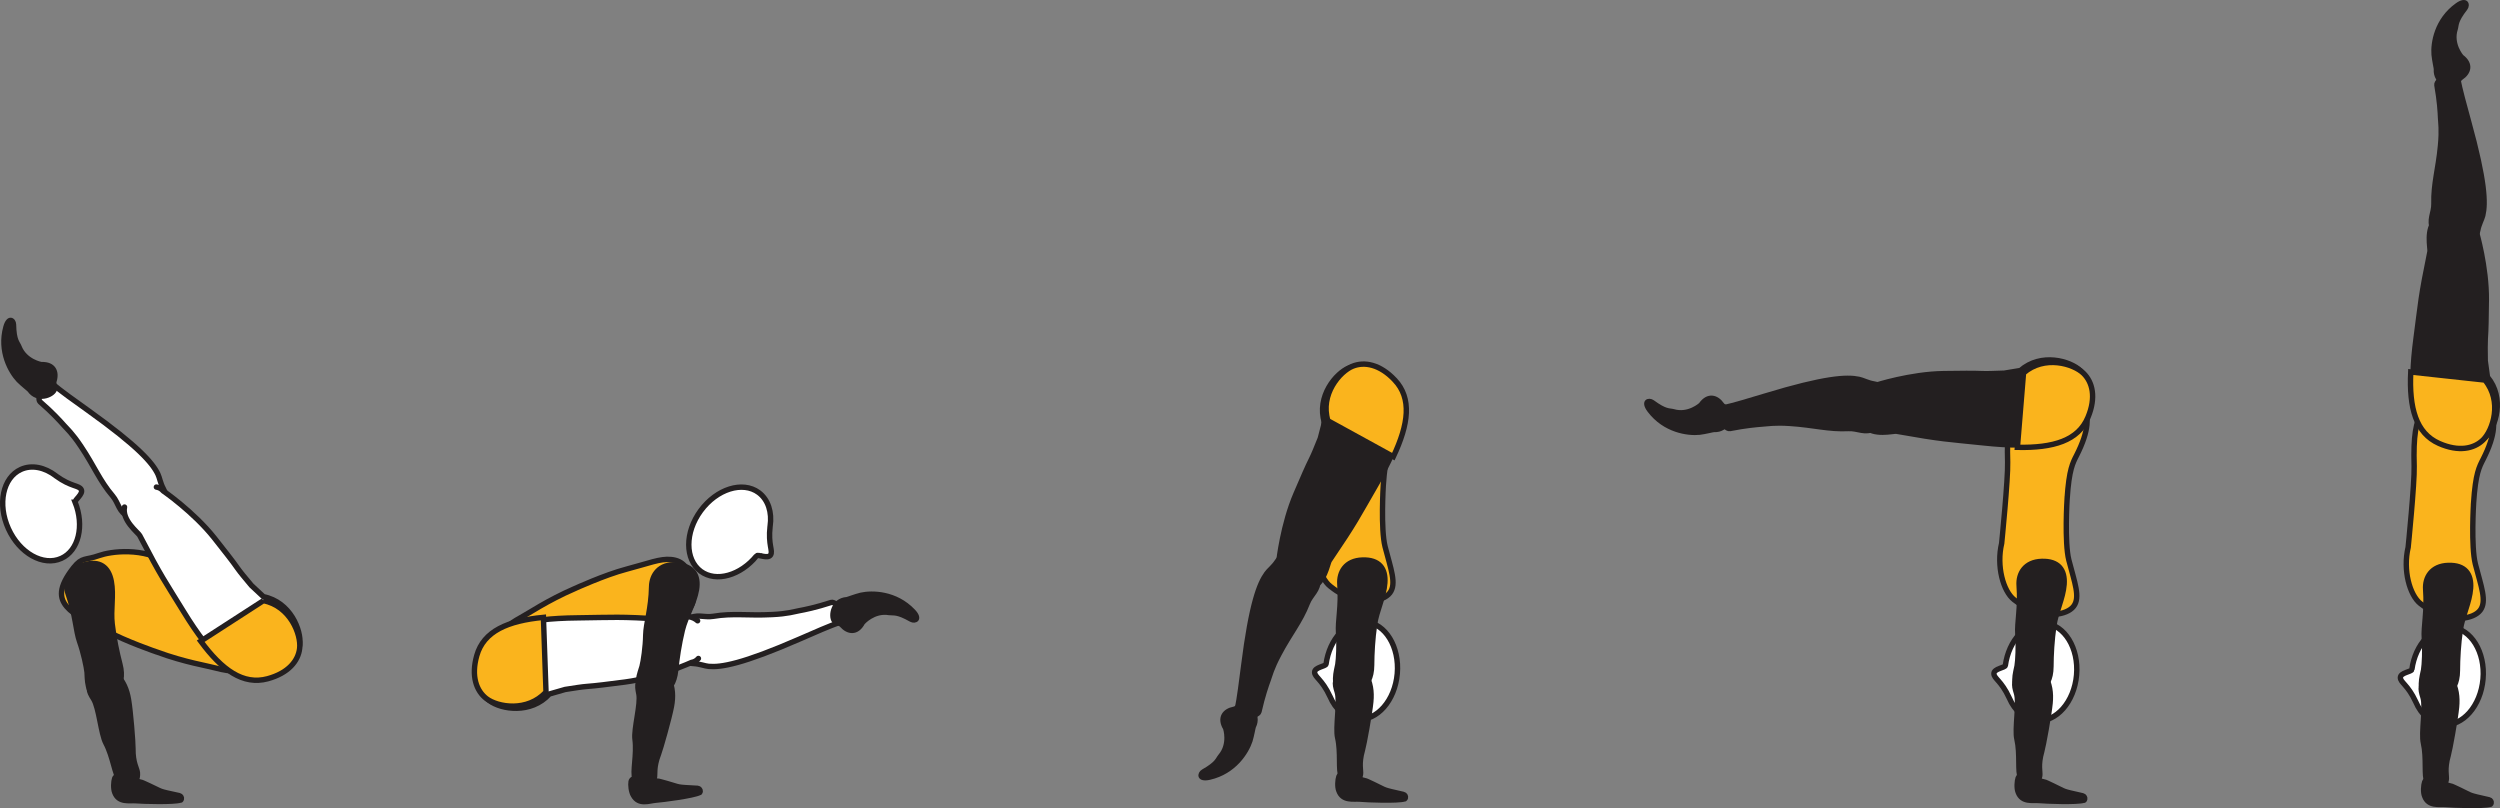 <?xml version="1.0" encoding="UTF-8" standalone="no"?>
<!-- Created with Inkscape (http://www.inkscape.org/) -->

<svg
   version="1.1"
   id="svg1"
   width="261.684"
   height="84.593"
   viewBox="0 0 261.684 84.593"
   sodipodi:docname="cell.svg"
   xmlns:inkscape="http://www.inkscape.org/namespaces/inkscape"
   xmlns:sodipodi="http://sodipodi.sourceforge.net/DTD/sodipodi-0.dtd"
   xmlns="http://www.w3.org/2000/svg"
   xmlns:svg="http://www.w3.org/2000/svg">
  <rect x="0" y="0" width="261.684" height="84.593" fill="#808080" stroke="none"/>
  <sodipodi:namedview
     id="namedview1"
     pagecolor="#ffffff"
     bordercolor="#000000"
     borderopacity="0.25"
     inkscape:showpageshadow="2"
     inkscape:pageopacity="0.0"
     inkscape:pagecheckerboard="0"
     inkscape:deskcolor="#d1d1d1">
    <inkscape:page
       x="0"
       y="0"
       inkscape:label="1"
       id="page1"
       width="261.684"
       height="84.593"
       margin="0"
       bleed="0" />
  </sodipodi:namedview>
  <defs
     id="defs1" />
  <path
     style="fill:#fab41d;fill-opacity:1;fill-rule:nonzero;stroke:none"
     d="m 258.918,52.653 c 0.208,-3.13 0.595,-3.781 1.011,-4.6 2.614,-5.161 0.03,-6.342 -2.828,-6.005 -3.37,0.387 -4.588,0.464 -4.402,6.751 0.052,1.749 -0.629,8.489 -0.629,8.489 -0.563,2.38 0.151,5.011 1.296,5.901 1.213,0.943 0.808,0.484 2.079,1.146 1.229,0.641 3.405,0.526 4.161,-0.448 0.724,-0.943 0.104,-2.495 -0.5,-4.839 -0.469,-1.859 -0.188,-6.395 -0.188,-6.395"
     id="path62" />
  <path
     style="fill:none;stroke:#231f20;stroke-width:0.566;stroke-linecap:butt;stroke-linejoin:miter;stroke-miterlimit:4;stroke-dasharray:none;stroke-opacity:1"
     d="m 258.918,52.653 c 0.208,-3.13 0.595,-3.781 1.011,-4.6 2.614,-5.161 0.03,-6.342 -2.828,-6.005 -3.37,0.387 -4.588,0.464 -4.402,6.751 0.052,1.749 -0.629,8.489 -0.629,8.489 -0.563,2.38 0.151,5.011 1.296,5.901 1.213,0.943 0.808,0.484 2.079,1.146 1.229,0.641 3.405,0.526 4.161,-0.448 0.724,-0.943 0.104,-2.495 -0.5,-4.839 -0.469,-1.859 -0.188,-6.395 -0.188,-6.395 z"
     id="path63" />
  <path
     style="fill:#ffffff;fill-opacity:1;fill-rule:nonzero;stroke:none"
     d="m 252.459,70.08 c -0.041,0.244 -1.197,0.317 -1.202,0.844 0,0.531 0.77,0.729 1.604,2.531 l 0.01,0.021 c 0.568,1.333 1.604,2.271 2.855,2.375 2.072,0.177 3.937,-1.964 4.181,-4.771 0.246,-2.817 -1.238,-5.24 -3.312,-5.423 -1.973,-0.17 -3.776,1.787 -4.136,4.423"
     id="path64" />
  <path
     style="fill:none;stroke:#231f20;stroke-width:0.566;stroke-linecap:butt;stroke-linejoin:miter;stroke-miterlimit:4;stroke-dasharray:none;stroke-opacity:1"
     d="m 252.459,70.08 c -0.041,0.244 -1.197,0.317 -1.202,0.844 0,0.531 0.77,0.729 1.604,2.531 l 0.01,0.021 c 0.568,1.333 1.604,2.271 2.855,2.375 2.072,0.177 3.937,-1.964 4.181,-4.771 0.246,-2.817 -1.238,-5.24 -3.312,-5.423 -1.973,-0.17 -3.776,1.787 -4.136,4.423 z"
     id="path65" />
  <path
     style="fill:#231f20;fill-opacity:1;fill-rule:nonzero;stroke:none"
     d="m 256.475,25.044 c 2.251,0.249 2.719,-0.005 2.886,-0.953 0.114,-0.626 0.432,-1.167 0.521,-1.547 0.297,-1.256 0.26,-3.516 -1.495,-9.86 -0.401,-1.432 -0.942,-3.459 -1.098,-4.303 -0.256,-1.333 -2.303,-0.014 -2.21,0.516 0.298,1.688 0.36,2.866 0.386,3.49 0.016,0.428 0.152,1.172 -0.006,2.838 -0.233,2.516 -0.744,3.99 -0.692,6.104 0.022,0.98 -0.584,1.735 -0.068,2.683 0.506,0.959 1.776,1.032 1.776,1.032"
     id="path66" />
  <path
     style="fill:none;stroke:#231f20;stroke-width:0.566;stroke-linecap:butt;stroke-linejoin:miter;stroke-miterlimit:4;stroke-dasharray:none;stroke-opacity:1"
     d="m 256.475,25.044 c 2.251,0.249 2.719,-0.005 2.886,-0.953 0.114,-0.626 0.432,-1.167 0.521,-1.547 0.297,-1.256 0.26,-3.516 -1.495,-9.86 -0.401,-1.432 -0.942,-3.459 -1.098,-4.303 -0.256,-1.333 -2.303,-0.014 -2.21,0.516 0.298,1.688 0.36,2.866 0.386,3.49 0.016,0.428 0.152,1.172 -0.006,2.838 -0.233,2.516 -0.744,3.99 -0.692,6.104 0.022,0.98 -0.584,1.735 -0.068,2.683 0.506,0.959 1.776,1.032 1.776,1.032 z"
     id="path67" />
  <path
     style="fill:#231f20;fill-opacity:1;fill-rule:nonzero;stroke:#231f20;stroke-width:0.566;stroke-linecap:round;stroke-linejoin:round;stroke-miterlimit:4;stroke-dasharray:none;stroke-opacity:1"
     d="m 254.991,23.017 c -1.098,0.891 -0.573,2.979 -0.636,3.312 -1.009,4.912 -0.952,5.292 -1.457,9.079 -0.729,5.484 -0.381,9.349 2.681,10.703 2.079,0.912 3.672,0.542 4.615,-0.375 1.037,-1.031 2.016,-4.052 0.177,-6.271 l -0.234,-1.702 c -0.015,-1.163 -0.026,-1.735 0.005,-2.308 0.073,-1 0.084,-2.078 0.109,-4.036 0.042,-3.475 -1.041,-7.156 -1.041,-7.156 -0.005,-0.314 -0.125,-0.563 -0.303,-0.772"
     id="path68" />
  <path
     style="fill:#fab41d;fill-opacity:1;fill-rule:nonzero;stroke:none"
     d="m 260.111,39.783 -7.77,-0.844 c -0.178,3.761 0.536,6.396 2.957,7.474 2.068,0.916 3.672,0.558 4.609,-0.36 1.048,-1.025 2.037,-4.041 0.204,-6.27"
     id="path69" />
  <path
     style="fill:none;stroke:#231f20;stroke-width:0.566;stroke-linecap:butt;stroke-linejoin:miter;stroke-miterlimit:4;stroke-dasharray:none;stroke-opacity:1"
     d="m 260.111,39.783 -7.77,-0.844 c -0.178,3.761 0.536,6.396 2.957,7.474 2.068,0.916 3.672,0.558 4.609,-0.36 1.048,-1.025 2.037,-4.041 0.204,-6.27 z"
     id="path70" />
  <path
     style="fill:#231f20;fill-opacity:1;fill-rule:nonzero;stroke:none"
     d="m 254.043,81.815 c -0.333,-0.548 -0.016,-2.475 -0.374,-4.038 -0.251,-1.062 0.276,-3.749 -0.047,-4.786 -0.297,-0.952 -0.344,-1.411 0.676,-1.932 0.609,-0.318 1.985,-0.52 2.24,-0.078 0.588,1.036 0.697,1.974 0.599,3.036 -0.115,1.214 -0.708,4.474 -0.875,5.058 -0.416,1.469 -0.136,2.15 -0.203,2.546 -0.141,0.751 -0.464,0.88 -0.964,0.902 -0.969,0.03 -1.052,-0.708 -1.052,-0.708"
     id="path71" />
  <path
     style="fill:none;stroke:#231f20;stroke-width:0.566;stroke-linecap:butt;stroke-linejoin:miter;stroke-miterlimit:4;stroke-dasharray:none;stroke-opacity:1"
     d="m 254.043,81.815 c -0.333,-0.548 -0.016,-2.475 -0.374,-4.038 -0.251,-1.062 0.276,-3.749 -0.047,-4.786 -0.297,-0.952 -0.344,-1.411 0.676,-1.932 0.609,-0.318 1.985,-0.52 2.24,-0.078 0.588,1.036 0.697,1.974 0.599,3.036 -0.115,1.214 -0.708,4.474 -0.875,5.058 -0.416,1.469 -0.136,2.15 -0.203,2.546 -0.141,0.751 -0.464,0.88 -0.964,0.902 -0.969,0.03 -1.052,-0.708 -1.052,-0.708 z"
     id="path72" />
  <path
     style="fill:#231f20;fill-opacity:1;fill-rule:nonzero;stroke:none"
     d="m 254.251,72.757 c -1.286,-0.172 -0.65,-2.109 -0.562,-2.636 0.089,-0.541 0.172,-2.098 0.073,-3.312 -0.093,-1.224 0.312,-2.792 0.14,-5.109 -0.088,-1.219 0.595,-2.464 2.365,-2.516 1.755,-0.057 2.448,0.907 2.339,2.401 -0.115,1.49 -0.849,2.844 -1.073,4.339 -0.219,1.5 -0.302,3.041 -0.307,4.255 -0.005,1.385 -0.516,2.062 -0.964,2.245 -1.104,0.463 -2.011,0.333 -2.011,0.333"
     id="path74" />
  <path
     style="fill:none;stroke:#231f20;stroke-width:0.566;stroke-linecap:butt;stroke-linejoin:miter;stroke-miterlimit:4;stroke-dasharray:none;stroke-opacity:1"
     d="m 254.251,72.757 c -1.286,-0.172 -0.65,-2.109 -0.562,-2.636 0.089,-0.541 0.172,-2.098 0.073,-3.312 -0.093,-1.224 0.312,-2.792 0.14,-5.109 -0.088,-1.219 0.595,-2.464 2.365,-2.516 1.755,-0.057 2.448,0.907 2.339,2.401 -0.115,1.49 -0.849,2.844 -1.073,4.339 -0.219,1.5 -0.302,3.041 -0.307,4.255 -0.005,1.385 -0.516,2.062 -0.964,2.245 -1.104,0.463 -2.011,0.333 -2.011,0.333 z"
     id="path75" />
  <path
     style="fill:#231f20;fill-opacity:1;fill-rule:nonzero;stroke:none"
     d="m 260.679,84.179 c -0.704,0.229 -3.953,0.104 -4.693,0.032 -0.661,-0.054 -1.787,0.218 -2.188,-0.871 -0.176,-0.421 -0.109,-1.177 0,-1.479 0.089,-0.245 0.412,-0.317 0.797,-0.245 0.656,0.109 0.808,0.401 2.047,0.693 0,0 0.287,0.115 0.776,0.354 1.475,0.693 0.761,0.521 3.131,1.057 0.161,0.032 0.244,0.229 0.213,0.333 -0.057,0.178 -0.083,0.126 -0.083,0.126"
     id="path76" />
  <path
     style="fill:none;stroke:#231f20;stroke-width:0.566;stroke-linecap:round;stroke-linejoin:round;stroke-miterlimit:4;stroke-dasharray:none;stroke-opacity:1"
     d="m 260.679,84.179 c -0.704,0.229 -3.953,0.104 -4.693,0.032 -0.661,-0.054 -1.787,0.218 -2.188,-0.871 -0.176,-0.421 -0.109,-1.177 0,-1.479 0.089,-0.245 0.412,-0.317 0.797,-0.245 0.656,0.109 0.808,0.401 2.047,0.693 0,0 0.287,0.115 0.776,0.354 1.475,0.693 0.761,0.521 3.131,1.057 0.161,0.032 0.244,0.229 0.213,0.333 -0.057,0.178 -0.083,0.126 -0.083,0.126 z"
     id="path78" />
  <path
     style="fill:#231f20;fill-opacity:1;fill-rule:nonzero;stroke:none"
     d="m 257.71,5.877 c 1.083,0.812 0.803,1.766 -0.063,2.334 -0.26,0.17 -0.297,0.588 -0.568,0.738 -0.62,0.339 -2.27,-0.208 -2.166,-1.708 0.005,-0.104 -0.182,-0.901 -0.239,-1.516 -0.1,-1.208 0.285,-3.677 2.484,-5.244 1.036,-0.745 1.287,0.01 0.959,0.438 -1.047,1.348 -0.876,1.677 -1.016,2.14 -0.5,1.541 0.609,2.818 0.609,2.818"
     id="path80" />
  <path
     style="fill:none;stroke:#231f20;stroke-width:0.333;stroke-linecap:butt;stroke-linejoin:miter;stroke-miterlimit:4;stroke-dasharray:none;stroke-opacity:1"
     d="m 257.71,5.877 c 1.083,0.812 0.803,1.766 -0.063,2.334 -0.26,0.17 -0.297,0.588 -0.568,0.738 -0.62,0.339 -2.27,-0.208 -2.166,-1.708 0.005,-0.104 -0.182,-0.901 -0.239,-1.516 -0.1,-1.208 0.285,-3.677 2.484,-5.244 1.036,-0.745 1.287,0.01 0.959,0.438 -1.047,1.348 -0.876,1.677 -1.016,2.14 -0.5,1.541 0.609,2.818 0.609,2.818 z"
     id="path81" />
  <path
     style="fill:#fab41d;fill-opacity:1;fill-rule:nonzero;stroke:none"
     d="m 216.371,52.231 c 0.208,-3.126 0.594,-3.776 1.011,-4.599 2.609,-5.156 0.031,-6.344 -2.833,-6.005 -3.366,0.39 -4.59,0.464 -4.402,6.75 0.052,1.755 -0.625,8.495 -0.625,8.495 -0.563,2.38 0.152,5.005 1.297,5.9 1.214,0.943 0.807,0.48 2.079,1.147 1.224,0.64 3.405,0.525 4.156,-0.454 0.724,-0.942 0.104,-2.494 -0.5,-4.838 -0.469,-1.855 -0.183,-6.396 -0.183,-6.396"
     id="path82" />
  <path
     style="fill:none;stroke:#231f20;stroke-width:0.566;stroke-linecap:butt;stroke-linejoin:miter;stroke-miterlimit:4;stroke-dasharray:none;stroke-opacity:1"
     d="m 216.371,52.231 c 0.208,-3.126 0.594,-3.776 1.011,-4.599 2.609,-5.156 0.031,-6.344 -2.833,-6.005 -3.366,0.39 -4.59,0.464 -4.402,6.75 0.052,1.755 -0.625,8.495 -0.625,8.495 -0.563,2.38 0.152,5.005 1.297,5.9 1.214,0.943 0.807,0.48 2.079,1.147 1.224,0.64 3.405,0.525 4.156,-0.454 0.724,-0.942 0.104,-2.494 -0.5,-4.838 -0.469,-1.855 -0.183,-6.396 -0.183,-6.396 z"
     id="path83" />
  <path
     style="fill:#fab41d;fill-opacity:1;fill-rule:nonzero;stroke:none"
     d="m 144.793,50.824 c 0.209,-3.124 0.594,-3.776 1.01,-4.599 2.615,-5.156 0.032,-6.344 -2.828,-6.005 -3.369,0.391 -4.588,0.464 -4.401,6.756 0.052,1.749 -0.629,8.489 -0.629,8.489 -0.563,2.38 0.15,5.006 1.296,5.902 1.214,0.942 0.808,0.478 2.078,1.14 1.23,0.646 3.407,0.532 4.162,-0.448 0.724,-0.943 0.104,-2.495 -0.5,-4.839 -0.468,-1.853 -0.188,-6.396 -0.188,-6.396"
     id="path84" />
  <path
     style="fill:none;stroke:#231f20;stroke-width:0.566;stroke-linecap:butt;stroke-linejoin:miter;stroke-miterlimit:4;stroke-dasharray:none;stroke-opacity:1"
     d="m 144.793,50.824 c 0.209,-3.124 0.594,-3.776 1.01,-4.599 2.615,-5.156 0.032,-6.344 -2.828,-6.005 -3.369,0.391 -4.588,0.464 -4.401,6.756 0.052,1.749 -0.629,8.489 -0.629,8.489 -0.563,2.38 0.15,5.006 1.296,5.902 1.214,0.942 0.808,0.478 2.078,1.14 1.23,0.646 3.407,0.532 4.162,-0.448 0.724,-0.943 0.104,-2.495 -0.5,-4.839 -0.468,-1.853 -0.188,-6.396 -0.188,-6.396 z"
     id="path85" />
  <path
     style="fill:#ffffff;fill-opacity:1;fill-rule:nonzero;stroke:none"
     d="m 209.907,69.657 c -0.041,0.246 -1.197,0.324 -1.197,0.85 -0.005,0.526 0.765,0.724 1.599,2.532 l 0.01,0.02 c 0.574,1.333 1.61,2.265 2.86,2.376 2.067,0.17 3.938,-1.964 4.182,-4.778 0.245,-2.817 -1.244,-5.233 -3.312,-5.416 -1.979,-0.177 -3.782,1.782 -4.142,4.416"
     id="path86" />
  <path
     style="fill:none;stroke:#231f20;stroke-width:0.566;stroke-linecap:butt;stroke-linejoin:miter;stroke-miterlimit:4;stroke-dasharray:none;stroke-opacity:1"
     d="m 209.907,69.657 c -0.041,0.246 -1.197,0.324 -1.197,0.85 -0.005,0.526 0.765,0.724 1.599,2.532 l 0.01,0.02 c 0.574,1.333 1.61,2.265 2.86,2.376 2.067,0.17 3.938,-1.964 4.182,-4.778 0.245,-2.817 -1.244,-5.233 -3.312,-5.416 -1.979,-0.177 -3.782,1.782 -4.142,4.416 z"
     id="path87" />
  <path
     style="fill:#231f20;fill-opacity:1;fill-rule:nonzero;stroke:none"
     d="m 197.169,43.048 c 0.192,-2.249 -0.079,-2.719 -1.027,-2.859 -0.629,-0.098 -1.177,-0.406 -1.557,-0.478 -1.271,-0.267 -3.52,-0.172 -9.818,1.744 -1.421,0.437 -3.437,1.032 -4.276,1.208 -1.322,0.292 0.042,2.302 0.574,2.193 1.681,-0.333 2.853,-0.427 3.473,-0.475 0.432,-0.02 1.177,-0.176 2.844,-0.061 2.52,0.167 4.005,0.64 6.12,0.536 0.973,-0.047 1.744,0.536 2.681,-0.005 0.948,-0.531 0.986,-1.803 0.986,-1.803"
     id="path88" />
  <path
     style="fill:none;stroke:#231f20;stroke-width:0.566;stroke-linecap:butt;stroke-linejoin:miter;stroke-miterlimit:4;stroke-dasharray:none;stroke-opacity:1"
     d="m 197.169,43.048 c 0.192,-2.249 -0.079,-2.719 -1.027,-2.859 -0.629,-0.098 -1.177,-0.406 -1.557,-0.478 -1.271,-0.267 -3.52,-0.172 -9.818,1.744 -1.421,0.437 -3.437,1.032 -4.276,1.208 -1.322,0.292 0.042,2.302 0.574,2.193 1.681,-0.333 2.853,-0.427 3.473,-0.475 0.432,-0.02 1.177,-0.176 2.844,-0.061 2.52,0.167 4.005,0.64 6.12,0.536 0.973,-0.047 1.744,0.536 2.681,-0.005 0.948,-0.531 0.986,-1.803 0.986,-1.803 z"
     id="path89" />
  <path
     style="fill:#231f20;fill-opacity:1;fill-rule:nonzero;stroke:#231f20;stroke-width:0.566;stroke-linecap:round;stroke-linejoin:round;stroke-miterlimit:4;stroke-dasharray:none;stroke-opacity:1"
     d="m 195.183,44.585 c 0.918,1.072 2.996,0.495 3.33,0.552 4.932,0.88 5.306,0.818 9.109,1.219 5.5,0.588 9.359,0.145 10.635,-2.959 0.86,-2.093 0.442,-3.682 -0.495,-4.598 -1.057,-1.011 -4.104,-1.912 -6.276,-0.016 l -1.693,0.281 c -1.167,0.041 -1.734,0.068 -2.312,0.047 -0.995,-0.042 -2.074,-0.026 -4.036,0 -3.475,0.046 -7.131,1.229 -7.131,1.229 -0.307,0.011 -0.557,0.131 -0.76,0.317"
     id="path90" />
  <path
     style="fill:#fab41d;fill-opacity:1;fill-rule:nonzero;stroke:none"
     d="m 218.085,39.075 c -1.052,-1.016 -4.094,-1.932 -6.276,-0.036 l -0.64,7.785 c 3.76,0.079 6.38,-0.703 7.39,-3.151 0.87,-2.088 0.468,-3.682 -0.474,-4.598"
     id="path91" />
  <path
     style="fill:none;stroke:#231f20;stroke-width:0.566;stroke-linecap:butt;stroke-linejoin:miter;stroke-miterlimit:4;stroke-dasharray:none;stroke-opacity:1"
     d="m 218.085,39.075 c -1.052,-1.016 -4.094,-1.932 -6.276,-0.036 l -0.64,7.785 c 3.76,0.079 6.38,-0.703 7.39,-3.151 0.87,-2.088 0.468,-3.682 -0.474,-4.598 z"
     id="path92" />
  <path
     style="fill:#231f20;fill-opacity:1;fill-rule:nonzero;stroke:none"
     d="m 211.497,81.397 c -0.334,-0.552 -0.016,-2.473 -0.38,-4.041 -0.246,-1.057 0.276,-3.751 -0.043,-4.787 -0.296,-0.948 -0.343,-1.412 0.677,-1.932 0.61,-0.313 1.986,-0.516 2.235,-0.073 0.588,1.036 0.703,1.975 0.604,3.036 -0.115,1.215 -0.708,4.469 -0.875,5.057 -0.417,1.464 -0.141,2.147 -0.208,2.548 -0.141,0.744 -0.464,0.88 -0.964,0.896 -0.964,0.031 -1.046,-0.704 -1.046,-0.704"
     id="path93" />
  <path
     style="fill:none;stroke:#231f20;stroke-width:0.566;stroke-linecap:butt;stroke-linejoin:miter;stroke-miterlimit:4;stroke-dasharray:none;stroke-opacity:1"
     d="m 211.497,81.397 c -0.334,-0.552 -0.016,-2.473 -0.38,-4.041 -0.246,-1.057 0.276,-3.751 -0.043,-4.787 -0.296,-0.948 -0.343,-1.412 0.677,-1.932 0.61,-0.313 1.986,-0.516 2.235,-0.073 0.588,1.036 0.703,1.975 0.604,3.036 -0.115,1.215 -0.708,4.469 -0.875,5.057 -0.417,1.464 -0.141,2.147 -0.208,2.548 -0.141,0.744 -0.464,0.88 -0.964,0.896 -0.964,0.031 -1.046,-0.704 -1.046,-0.704 z"
     id="path94" />
  <path
     style="fill:#231f20;fill-opacity:1;fill-rule:nonzero;stroke:none"
     d="m 211.705,72.335 c -1.287,-0.172 -0.656,-2.104 -0.568,-2.635 0.094,-0.543 0.172,-2.095 0.078,-3.313 -0.093,-1.224 0.312,-2.787 0.135,-5.104 -0.088,-1.219 0.595,-2.468 2.371,-2.52 1.754,-0.052 2.448,0.91 2.338,2.405 -0.114,1.485 -0.854,2.844 -1.073,4.339 -0.219,1.494 -0.303,3.041 -0.307,4.256 -0.01,1.38 -0.521,2.061 -0.964,2.244 -1.109,0.464 -2.01,0.328 -2.01,0.328"
     id="path95" />
  <path
     style="fill:none;stroke:#231f20;stroke-width:0.566;stroke-linecap:butt;stroke-linejoin:miter;stroke-miterlimit:4;stroke-dasharray:none;stroke-opacity:1"
     d="m 211.705,72.335 c -1.287,-0.172 -0.656,-2.104 -0.568,-2.635 0.094,-0.543 0.172,-2.095 0.078,-3.313 -0.093,-1.224 0.312,-2.787 0.135,-5.104 -0.088,-1.219 0.595,-2.468 2.371,-2.52 1.754,-0.052 2.448,0.91 2.338,2.405 -0.114,1.485 -0.854,2.844 -1.073,4.339 -0.219,1.494 -0.303,3.041 -0.307,4.256 -0.01,1.38 -0.521,2.061 -0.964,2.244 -1.109,0.464 -2.01,0.328 -2.01,0.328 z"
     id="path96" />
  <path
     style="fill:#231f20;fill-opacity:1;fill-rule:nonzero;stroke:none"
     d="m 218.126,83.757 c -0.697,0.23 -3.947,0.104 -4.687,0.036 -0.661,-0.057 -1.786,0.219 -2.188,-0.869 -0.177,-0.423 -0.109,-1.183 -0.005,-1.48 0.095,-0.249 0.412,-0.317 0.797,-0.249 0.662,0.109 0.807,0.401 2.052,0.692 0,0 0.287,0.114 0.771,0.354 1.48,0.692 0.765,0.527 3.131,1.058 0.166,0.036 0.249,0.229 0.218,0.338 -0.057,0.178 -0.089,0.12 -0.089,0.12"
     id="path97" />
  <path
     style="fill:none;stroke:#231f20;stroke-width:0.566;stroke-linecap:round;stroke-linejoin:round;stroke-miterlimit:4;stroke-dasharray:none;stroke-opacity:1"
     d="m 218.126,83.757 c -0.697,0.23 -3.947,0.104 -4.687,0.036 -0.661,-0.057 -1.786,0.219 -2.188,-0.869 -0.177,-0.423 -0.109,-1.183 -0.005,-1.48 0.095,-0.249 0.412,-0.317 0.797,-0.249 0.662,0.109 0.807,0.401 2.052,0.692 0,0 0.287,0.114 0.771,0.354 1.48,0.692 0.765,0.527 3.131,1.058 0.166,0.036 0.249,0.229 0.218,0.338 -0.057,0.178 -0.089,0.12 -0.089,0.12 z"
     id="path99" />
  <path
     style="fill:#231f20;fill-opacity:1;fill-rule:nonzero;stroke:none"
     d="m 177.975,42.309 c 0.782,-1.104 1.746,-0.849 2.339,0 0.177,0.255 0.593,0.287 0.751,0.547 0.353,0.609 -0.147,2.281 -1.652,2.213 -0.104,-0.005 -0.896,0.208 -1.511,0.282 -1.208,0.125 -3.681,-0.194 -5.307,-2.355 -0.765,-1.015 -0.021,-1.281 0.418,-0.963 1.374,1.011 1.697,0.828 2.161,0.954 1.552,0.462 2.801,-0.678 2.801,-0.678"
     id="path101" />
  <path
     style="fill:none;stroke:#231f20;stroke-width:0.333;stroke-linecap:butt;stroke-linejoin:miter;stroke-miterlimit:4;stroke-dasharray:none;stroke-opacity:1"
     d="m 177.975,42.309 c 0.782,-1.104 1.746,-0.849 2.339,0 0.177,0.255 0.593,0.287 0.751,0.547 0.353,0.609 -0.147,2.281 -1.652,2.213 -0.104,-0.005 -0.896,0.208 -1.511,0.282 -1.208,0.125 -3.681,-0.194 -5.307,-2.355 -0.765,-1.015 -0.021,-1.281 0.418,-0.963 1.374,1.011 1.697,0.828 2.161,0.954 1.552,0.462 2.801,-0.678 2.801,-0.678 z"
     id="path102" />
  <path
     style="fill:#ffffff;fill-opacity:1;fill-rule:nonzero;stroke:none"
     d="m 138.803,69.512 c -0.041,0.245 -1.192,0.323 -1.197,0.849 0,0.531 0.765,0.73 1.604,2.531 l 0.011,0.021 c 0.568,1.334 1.604,2.271 2.853,2.375 2.073,0.177 3.939,-1.964 4.183,-4.771 0.245,-2.822 -1.244,-5.24 -3.312,-5.421 -1.975,-0.172 -3.782,1.781 -4.142,4.416"
     id="path103" />
  <path
     style="fill:none;stroke:#231f20;stroke-width:0.566;stroke-linecap:butt;stroke-linejoin:miter;stroke-miterlimit:4;stroke-dasharray:none;stroke-opacity:1"
     d="m 138.803,69.512 c -0.041,0.245 -1.192,0.323 -1.197,0.849 0,0.531 0.765,0.73 1.604,2.531 l 0.011,0.021 c 0.568,1.334 1.604,2.271 2.853,2.375 2.073,0.177 3.939,-1.964 4.183,-4.771 0.245,-2.822 -1.244,-5.24 -3.312,-5.421 -1.975,-0.172 -3.782,1.781 -4.142,4.416 z"
     id="path104" />
  <path
     style="fill:#231f20;fill-opacity:1;fill-rule:nonzero;stroke:none"
     d="m 136.689,59.048 c -1.979,-1.093 -2.515,-1.041 -3.026,-0.233 -0.349,0.536 -0.854,0.91 -1.073,1.233 -0.76,1.048 -1.593,3.141 -2.411,9.672 -0.182,1.475 -0.458,3.563 -0.641,4.396 -0.271,1.328 2.12,0.901 2.24,0.375 0.375,-1.671 0.771,-2.78 0.984,-3.37 0.151,-0.401 0.312,-1.145 1.099,-2.62 1.177,-2.229 2.218,-3.4 2.985,-5.369 0.353,-0.912 1.203,-1.375 1.088,-2.448 -0.099,-1.084 -1.245,-1.636 -1.245,-1.636"
     id="path105" />
  <path
     style="fill:none;stroke:#231f20;stroke-width:0.566;stroke-linecap:butt;stroke-linejoin:miter;stroke-miterlimit:4;stroke-dasharray:none;stroke-opacity:1"
     d="m 136.689,59.048 c -1.979,-1.093 -2.515,-1.041 -3.026,-0.233 -0.349,0.536 -0.854,0.91 -1.073,1.233 -0.76,1.048 -1.593,3.141 -2.411,9.672 -0.182,1.475 -0.458,3.563 -0.641,4.396 -0.271,1.328 2.12,0.901 2.24,0.375 0.375,-1.671 0.771,-2.78 0.984,-3.37 0.151,-0.401 0.312,-1.145 1.099,-2.62 1.177,-2.229 2.218,-3.4 2.985,-5.369 0.353,-0.912 1.203,-1.375 1.088,-2.448 -0.099,-1.084 -1.245,-1.636 -1.245,-1.636 z"
     id="path106" />
  <path
     style="fill:#231f20;fill-opacity:1;fill-rule:nonzero;stroke:#231f20;stroke-width:0.566;stroke-linecap:round;stroke-linejoin:round;stroke-miterlimit:4;stroke-dasharray:none;stroke-opacity:1"
     d="m 137.283,61.487 c 1.354,-0.402 1.672,-2.532 1.859,-2.814 2.817,-4.15 2.912,-4.52 4.828,-7.822 2.781,-4.782 3.948,-8.484 1.636,-10.918 -1.563,-1.634 -3.183,-1.91 -4.401,-1.421 -1.35,0.547 -3.416,2.969 -2.574,5.724 l -0.432,1.661 c -0.437,1.079 -0.645,1.61 -0.901,2.126 -0.448,0.896 -0.869,1.885 -1.645,3.688 -1.37,3.186 -1.787,7.009 -1.787,7.009 -0.115,0.287 -0.104,0.563 -0.016,0.824"
     id="path107" />
  <path
     style="fill:#fab41d;fill-opacity:1;fill-rule:nonzero;stroke:none"
     d="m 145.986,39.768 c -1.557,-1.647 -3.177,-1.928 -4.396,-1.439 -1.355,0.543 -3.432,2.954 -2.593,5.71 l 6.849,3.76 c 1.604,-3.396 1.957,-6.11 0.14,-8.031"
     id="path108" />
  <path
     style="fill:none;stroke:#231f20;stroke-width:0.566;stroke-linecap:butt;stroke-linejoin:miter;stroke-miterlimit:4;stroke-dasharray:none;stroke-opacity:1"
     d="m 145.986,39.768 c -1.557,-1.647 -3.177,-1.928 -4.396,-1.439 -1.355,0.543 -3.432,2.954 -2.593,5.71 l 6.849,3.76 c 1.604,-3.396 1.957,-6.11 0.14,-8.031 z"
     id="path109" />
  <path
     style="fill:#231f20;fill-opacity:1;fill-rule:nonzero;stroke:none"
     d="m 140.393,81.252 c -0.334,-0.547 -0.016,-2.475 -0.376,-4.037 -0.25,-1.062 0.276,-3.75 -0.047,-4.786 -0.296,-0.953 -0.344,-1.412 0.677,-1.933 0.61,-0.317 1.984,-0.52 2.235,-0.077 0.588,1.036 0.703,1.973 0.604,3.036 -0.115,1.213 -0.708,4.469 -0.875,5.057 -0.417,1.469 -0.136,2.145 -0.204,2.547 -0.145,0.75 -0.462,0.88 -0.962,0.896 -0.97,0.036 -1.052,-0.703 -1.052,-0.703"
     id="path110" />
  <path
     style="fill:none;stroke:#231f20;stroke-width:0.566;stroke-linecap:butt;stroke-linejoin:miter;stroke-miterlimit:4;stroke-dasharray:none;stroke-opacity:1"
     d="m 140.393,81.252 c -0.334,-0.547 -0.016,-2.475 -0.376,-4.037 -0.25,-1.062 0.276,-3.75 -0.047,-4.786 -0.296,-0.953 -0.344,-1.412 0.677,-1.933 0.61,-0.317 1.984,-0.52 2.235,-0.077 0.588,1.036 0.703,1.973 0.604,3.036 -0.115,1.213 -0.708,4.469 -0.875,5.057 -0.417,1.469 -0.136,2.145 -0.204,2.547 -0.145,0.75 -0.462,0.88 -0.962,0.896 -0.97,0.036 -1.052,-0.703 -1.052,-0.703 z"
     id="path111" />
  <path
     style="fill:#231f20;fill-opacity:1;fill-rule:nonzero;stroke:none"
     d="m 140.601,72.195 c -1.287,-0.172 -0.651,-2.11 -0.568,-2.636 0.093,-0.542 0.172,-2.099 0.078,-3.312 -0.094,-1.23 0.312,-2.792 0.135,-5.11 -0.083,-1.218 0.595,-2.464 2.371,-2.516 1.754,-0.057 2.448,0.907 2.338,2.402 -0.114,1.489 -0.849,2.844 -1.073,4.338 -0.219,1.495 -0.303,3.042 -0.308,4.255 -0.009,1.385 -0.52,2.063 -0.963,2.245 -1.104,0.463 -2.01,0.334 -2.01,0.334"
     id="path112" />
  <path
     style="fill:none;stroke:#231f20;stroke-width:0.566;stroke-linecap:butt;stroke-linejoin:miter;stroke-miterlimit:4;stroke-dasharray:none;stroke-opacity:1"
     d="m 140.601,72.195 c -1.287,-0.172 -0.651,-2.11 -0.568,-2.636 0.093,-0.542 0.172,-2.099 0.078,-3.312 -0.094,-1.23 0.312,-2.792 0.135,-5.11 -0.083,-1.218 0.595,-2.464 2.371,-2.516 1.754,-0.057 2.448,0.907 2.338,2.402 -0.114,1.489 -0.849,2.844 -1.073,4.338 -0.219,1.495 -0.303,3.042 -0.308,4.255 -0.009,1.385 -0.52,2.063 -0.963,2.245 -1.104,0.463 -2.01,0.334 -2.01,0.334 z"
     id="path113" />
  <path
     style="fill:#231f20;fill-opacity:1;fill-rule:nonzero;stroke:none"
     d="m 147.022,83.616 c -0.697,0.229 -3.948,0.104 -4.687,0.032 -0.661,-0.052 -1.786,0.219 -2.188,-0.871 -0.177,-0.421 -0.109,-1.177 -0.005,-1.478 0.093,-0.246 0.412,-0.318 0.797,-0.246 0.662,0.11 0.812,0.402 2.052,0.694 0,0 0.287,0.114 0.776,0.354 1.474,0.692 0.76,0.52 3.126,1.056 0.166,0.032 0.249,0.23 0.218,0.334 -0.057,0.177 -0.089,0.125 -0.089,0.125"
     id="path114" />
  <path
     style="fill:none;stroke:#231f20;stroke-width:0.566;stroke-linecap:round;stroke-linejoin:round;stroke-miterlimit:4;stroke-dasharray:none;stroke-opacity:1"
     d="m 147.022,83.616 c -0.697,0.229 -3.948,0.104 -4.687,0.032 -0.661,-0.052 -1.786,0.219 -2.188,-0.871 -0.177,-0.421 -0.109,-1.177 -0.005,-1.478 0.093,-0.246 0.412,-0.318 0.797,-0.246 0.662,0.11 0.812,0.402 2.052,0.694 0,0 0.287,0.114 0.776,0.354 1.474,0.692 0.76,0.52 3.126,1.056 0.166,0.032 0.249,0.23 0.218,0.334 -0.057,0.177 -0.089,0.125 -0.089,0.125 z"
     id="path116" />
  <path
     style="fill:#231f20;fill-opacity:1;fill-rule:nonzero;stroke:none"
     d="m 128.189,76.272 c -0.687,-1.167 -0.063,-1.943 0.953,-2.14 0.308,-0.057 0.5,-0.421 0.808,-0.464 0.703,-0.068 2.02,1.068 1.348,2.412 -0.047,0.093 -0.176,0.907 -0.359,1.495 -0.38,1.156 -1.677,3.286 -4.313,3.885 -1.238,0.287 -1.181,-0.505 -0.713,-0.771 1.485,-0.844 1.448,-1.208 1.756,-1.584 1.052,-1.233 0.52,-2.833 0.52,-2.833"
     id="path118" />
  <path
     style="fill:none;stroke:#231f20;stroke-width:0.333;stroke-linecap:butt;stroke-linejoin:miter;stroke-miterlimit:4;stroke-dasharray:none;stroke-opacity:1"
     d="m 128.189,76.272 c -0.687,-1.167 -0.063,-1.943 0.953,-2.14 0.308,-0.057 0.5,-0.421 0.808,-0.464 0.703,-0.068 2.02,1.068 1.348,2.412 -0.047,0.093 -0.176,0.907 -0.359,1.495 -0.38,1.156 -1.677,3.286 -4.313,3.885 -1.238,0.287 -1.181,-0.505 -0.713,-0.771 1.485,-0.844 1.448,-1.208 1.756,-1.584 1.052,-1.233 0.52,-2.833 0.52,-2.833 z"
     id="path119" />
  <path
     style="fill:#fab41d;fill-opacity:1;fill-rule:nonzero;stroke:none"
     d="m 60.137,61.621 c -2.875,1.251 -4.796,2.579 -5.609,3.011 -2.807,1.516 -4.14,3.776 -2.531,6.172 1.891,2.812 4.697,2.62 8.271,0.484 1.505,-0.907 5.317,-2.077 5.317,-2.077 3.193,-0.558 5.349,-3.298 5.923,-4.428 0.692,-1.37 1.186,-1.292 1.066,-2.73 -0.238,-2.666 -1.129,-3.364 -2.317,-3.484 -1.177,-0.12 -2.359,0.402 -4.708,1.016 -2.251,0.594 -5.412,2.036 -5.412,2.036"
     id="path120" />
  <path
     style="fill:none;stroke:#231f20;stroke-width:0.566;stroke-linecap:butt;stroke-linejoin:miter;stroke-miterlimit:4;stroke-dasharray:none;stroke-opacity:1"
     d="m 60.137,61.621 c -2.875,1.251 -4.796,2.579 -5.609,3.011 -2.807,1.516 -4.14,3.776 -2.531,6.172 1.891,2.812 4.697,2.62 8.271,0.484 1.505,-0.907 5.317,-2.077 5.317,-2.077 3.193,-0.558 5.349,-3.298 5.923,-4.428 0.692,-1.37 1.186,-1.292 1.066,-2.73 -0.238,-2.666 -1.129,-3.364 -2.317,-3.484 -1.177,-0.12 -2.359,0.402 -4.708,1.016 -2.251,0.594 -5.412,2.036 -5.412,2.036 z"
     id="path121" />
  <path
     style="fill:#ffffff;fill-opacity:1;fill-rule:nonzero;stroke:none"
     d="m 79.194,58.184 c 0.162,-0.188 1.188,0.349 1.464,-0.093 0.276,-0.454 -0.276,-1.027 -0.052,-2.995 l 0.006,-0.032 c 0.208,-1.432 -0.194,-2.765 -1.204,-3.511 -1.676,-1.229 -4.386,-0.374 -6.058,1.896 -1.676,2.282 -1.666,5.12 0.006,6.355 1.6,1.177 4.161,0.443 5.838,-1.62"
     id="path122" />
  <path
     style="fill:none;stroke:#231f20;stroke-width:0.566;stroke-linecap:butt;stroke-linejoin:miter;stroke-miterlimit:4;stroke-dasharray:none;stroke-opacity:1"
     d="m 79.194,58.184 c 0.162,-0.188 1.188,0.349 1.464,-0.093 0.276,-0.454 -0.276,-1.027 -0.052,-2.995 l 0.006,-0.032 c 0.208,-1.432 -0.194,-2.765 -1.204,-3.511 -1.676,-1.229 -4.386,-0.374 -6.058,1.896 -1.676,2.282 -1.666,5.12 0.006,6.355 1.6,1.177 4.161,0.443 5.838,-1.62 z"
     id="path123" />
  <path
     style="fill:#ffffff;fill-opacity:1;fill-rule:nonzero;stroke:none"
     d="m 71.226,66.736 c 0.072,2.26 0.391,2.693 1.354,2.719 0.641,0.032 1.218,0.265 1.604,0.297 1.286,0.115 3.516,-0.245 9.553,-2.88 1.353,-0.605 3.285,-1.428 4.099,-1.704 1.281,-0.443 -0.314,-2.276 -0.823,-2.109 -1.631,0.532 -2.787,0.761 -3.401,0.874 -0.423,0.074 -1.142,0.319 -2.814,0.396 -2.52,0.131 -4.052,-0.166 -6.14,0.183 -0.964,0.167 -1.797,-0.328 -2.661,0.323 -0.88,0.636 -0.771,1.901 -0.771,1.901"
     id="path124" />
  <path
     style="fill:none;stroke:#231f20;stroke-width:0.566;stroke-linecap:butt;stroke-linejoin:miter;stroke-miterlimit:4;stroke-dasharray:none;stroke-opacity:1"
     d="m 71.226,66.736 c 0.072,2.26 0.391,2.693 1.354,2.719 0.641,0.032 1.218,0.265 1.604,0.297 1.286,0.115 3.516,-0.245 9.553,-2.88 1.353,-0.605 3.285,-1.428 4.099,-1.704 1.281,-0.443 -0.314,-2.276 -0.823,-2.109 -1.631,0.532 -2.787,0.761 -3.401,0.874 -0.423,0.074 -1.142,0.319 -2.814,0.396 -2.52,0.131 -4.052,-0.166 -6.14,0.183 -0.964,0.167 -1.797,-0.328 -2.661,0.323 -0.88,0.636 -0.771,1.901 -0.771,1.901 z"
     id="path125" />
  <path
     style="fill:#ffffff;fill-opacity:1;fill-rule:nonzero;stroke:#231f20;stroke-width:0.566;stroke-linecap:round;stroke-linejoin:round;stroke-miterlimit:4;stroke-dasharray:none;stroke-opacity:1"
     d="m 73.022,64.981 c -1.041,-0.964 -3.03,-0.141 -3.369,-0.157 -5.011,-0.307 -5.369,-0.197 -9.193,-0.151 -5.531,0.058 -9.312,0.948 -10.219,4.178 -0.609,2.188 -0.009,3.713 1.037,4.516 1.161,0.88 4.291,1.416 6.23,-0.724 l 1.65,-0.475 c 1.146,-0.177 1.714,-0.271 2.287,-0.317 0.995,-0.074 2.068,-0.214 4.005,-0.464 3.448,-0.458 6.943,-2.052 6.943,-2.052 0.307,-0.052 0.541,-0.203 0.713,-0.411"
     id="path126" />
  <path
     style="fill:#fab41d;fill-opacity:1;fill-rule:nonzero;stroke:#231f20;stroke-width:0.566;stroke-linecap:butt;stroke-linejoin:miter;stroke-miterlimit:4;stroke-dasharray:none;stroke-opacity:1"
     d="m 56.882,64.621 c -3.745,0.36 -6.25,1.443 -6.974,3.995 -0.615,2.177 -0.036,3.713 1.01,4.511 1.162,0.89 4.292,1.442 6.235,-0.692 z"
     id="path127" />
  <path
     style="fill:#231f20;fill-opacity:1;fill-rule:nonzero;stroke:none"
     d="m 90.372,65.225 c -0.646,1.194 -1.631,1.047 -2.318,0.276 -0.208,-0.234 -0.625,-0.213 -0.813,-0.457 -0.421,-0.563 -0.115,-2.281 1.385,-2.387 0.1,-0.009 0.866,-0.312 1.464,-0.457 1.188,-0.267 3.683,-0.24 5.547,1.719 0.88,0.916 0.172,1.27 -0.301,1.01 -1.486,-0.844 -1.782,-0.63 -2.262,-0.698 -1.593,-0.282 -2.702,0.994 -2.702,0.994"
     id="path128" />
  <path
     style="fill:none;stroke:#231f20;stroke-width:0.333;stroke-linecap:butt;stroke-linejoin:miter;stroke-miterlimit:4;stroke-dasharray:none;stroke-opacity:1"
     d="m 90.372,65.225 c -0.646,1.194 -1.631,1.047 -2.318,0.276 -0.208,-0.234 -0.625,-0.213 -0.813,-0.457 -0.421,-0.563 -0.115,-2.281 1.385,-2.387 0.1,-0.009 0.866,-0.312 1.464,-0.457 1.188,-0.267 3.683,-0.24 5.547,1.719 0.88,0.916 0.172,1.27 -0.301,1.01 -1.486,-0.844 -1.782,-0.63 -2.262,-0.698 -1.593,-0.282 -2.702,0.994 -2.702,0.994 z"
     id="path129" />
  <path
     style="fill:#fab41d;fill-opacity:1;fill-rule:nonzero;stroke:none"
     d="m 16.455,68.263 c 2.943,1.072 5.255,1.426 6.14,1.67 3.084,0.83 5.604,0.106 6.084,-2.738 0.556,-3.344 -1.61,-5.136 -5.677,-6.038 -1.719,-0.38 -5.287,-2.145 -5.287,-2.145 -2.708,-1.792 -6.151,-1.287 -7.349,-0.859 -1.443,0.52 -1.75,0.124 -2.651,1.25 -1.656,2.104 -1.489,3.218 -0.708,4.12 0.771,0.901 1.989,1.333 4.115,2.5 2.041,1.12 5.333,2.24 5.333,2.24"
     id="path130" />
  <path
     style="fill:none;stroke:#231f20;stroke-width:0.566;stroke-linecap:butt;stroke-linejoin:miter;stroke-miterlimit:4;stroke-dasharray:none;stroke-opacity:1"
     d="m 16.455,68.263 c 2.943,1.072 5.255,1.426 6.14,1.67 3.084,0.83 5.604,0.106 6.084,-2.738 0.556,-3.344 -1.61,-5.136 -5.677,-6.038 -1.719,-0.38 -5.287,-2.145 -5.287,-2.145 -2.708,-1.792 -6.151,-1.287 -7.349,-0.859 -1.443,0.52 -1.75,0.124 -2.651,1.25 -1.656,2.104 -1.489,3.218 -0.708,4.12 0.771,0.901 1.989,1.333 4.115,2.5 2.041,1.12 5.333,2.24 5.333,2.24 z"
     id="path131" />
  <path
     style="fill:#ffffff;fill-opacity:1;fill-rule:nonzero;stroke:none"
     d="m 7.866,52.569 c -0.083,-0.234 0.885,-0.864 0.636,-1.328 -0.262,-0.464 -1.026,-0.254 -2.642,-1.417 l -0.015,-0.02 c -1.152,-0.88 -2.51,-1.188 -3.657,-0.667 -1.891,0.859 -2.468,3.635 -1.307,6.203 1.167,2.579 3.645,3.964 5.536,3.109 1.814,-0.812 2.428,-3.41 1.448,-5.88"
     id="path132" />
  <path
     style="fill:none;stroke:#231f20;stroke-width:0.566;stroke-linecap:butt;stroke-linejoin:miter;stroke-miterlimit:4;stroke-dasharray:none;stroke-opacity:1"
     d="m 7.866,52.569 c -0.083,-0.234 0.885,-0.864 0.636,-1.328 -0.262,-0.464 -1.026,-0.254 -2.642,-1.417 l -0.015,-0.02 c -1.152,-0.88 -2.51,-1.188 -3.657,-0.667 -1.891,0.859 -2.468,3.635 -1.307,6.203 1.167,2.579 3.645,3.964 5.536,3.109 1.814,-0.812 2.428,-3.41 1.448,-5.88 z"
     id="path133" />
  <path
     style="fill:#231f20;fill-opacity:1;fill-rule:nonzero;stroke:none"
     d="m 12.486,81.569 c -0.464,-0.442 -0.656,-2.385 -1.412,-3.801 -0.509,-0.964 -0.703,-3.693 -1.281,-4.611 -0.531,-0.842 -0.698,-1.276 0.157,-2.046 0.505,-0.458 1.781,-1.01 2.14,-0.651 0.833,0.855 1.188,1.724 1.365,2.776 0.208,1.203 0.473,4.505 0.462,5.115 -0.02,1.521 0.428,2.109 0.464,2.516 0.057,0.754 -0.219,0.962 -0.699,1.109 -0.926,0.287 -1.197,-0.407 -1.197,-0.407"
     id="path134" />
  <path
     style="fill:none;stroke:#231f20;stroke-width:0.566;stroke-linecap:butt;stroke-linejoin:miter;stroke-miterlimit:4;stroke-dasharray:none;stroke-opacity:1"
     d="m 12.486,81.569 c -0.464,-0.442 -0.656,-2.385 -1.412,-3.801 -0.509,-0.964 -0.703,-3.693 -1.281,-4.611 -0.531,-0.842 -0.698,-1.276 0.157,-2.046 0.505,-0.458 1.781,-1.01 2.14,-0.651 0.833,0.855 1.188,1.724 1.365,2.776 0.208,1.203 0.473,4.505 0.462,5.115 -0.02,1.521 0.428,2.109 0.464,2.516 0.057,0.754 -0.219,0.962 -0.699,1.109 -0.926,0.287 -1.197,-0.407 -1.197,-0.407 z"
     id="path135" />
  <path
     style="fill:#231f20;fill-opacity:1;fill-rule:nonzero;stroke:none"
     d="m 10.341,72.768 c -1.286,0.165 -1.178,-1.871 -1.229,-2.407 -0.052,-0.537 -0.375,-2.062 -0.782,-3.208 -0.406,-1.166 -0.422,-2.781 -1.193,-4.974 -0.4,-1.151 -0.062,-2.536 1.636,-3.042 1.683,-0.51 2.599,0.24 2.88,1.714 0.276,1.464 -0.084,2.969 0.093,4.469 0.172,1.5 0.495,3.015 0.803,4.192 0.349,1.333 0.036,2.125 -0.349,2.417 -0.949,0.728 -1.859,0.839 -1.859,0.839"
     id="path136" />
  <path
     style="fill:none;stroke:#231f20;stroke-width:0.566;stroke-linecap:butt;stroke-linejoin:miter;stroke-miterlimit:4;stroke-dasharray:none;stroke-opacity:1"
     d="m 10.341,72.768 c -1.286,0.165 -1.178,-1.871 -1.229,-2.407 -0.052,-0.537 -0.375,-2.062 -0.782,-3.208 -0.406,-1.166 -0.422,-2.781 -1.193,-4.974 -0.4,-1.151 -0.062,-2.536 1.636,-3.042 1.683,-0.51 2.599,0.24 2.88,1.714 0.276,1.464 -0.084,2.969 0.093,4.469 0.172,1.5 0.495,3.015 0.803,4.192 0.349,1.333 0.036,2.125 -0.349,2.417 -0.949,0.728 -1.859,0.839 -1.859,0.839 z"
     id="path137" />
  <path
     style="fill:#231f20;fill-opacity:1;fill-rule:nonzero;stroke:none"
     d="m 18.902,83.741 c -0.697,0.235 -3.947,0.136 -4.687,0.074 -0.661,-0.052 -1.787,0.233 -2.199,-0.85 -0.176,-0.426 -0.119,-1.182 -0.015,-1.478 0.088,-0.251 0.41,-0.324 0.796,-0.256 0.661,0.098 0.813,0.39 2.052,0.672 0,0 0.287,0.114 0.781,0.349 1.48,0.681 0.767,0.516 3.136,1.031 0.167,0.037 0.249,0.224 0.219,0.333 -0.052,0.177 -0.084,0.125 -0.084,0.125"
     id="path138" />
  <path
     style="fill:none;stroke:#231f20;stroke-width:0.566;stroke-linecap:round;stroke-linejoin:round;stroke-miterlimit:4;stroke-dasharray:none;stroke-opacity:1"
     d="m 18.902,83.741 c -0.697,0.235 -3.947,0.136 -4.687,0.074 -0.661,-0.052 -1.787,0.233 -2.199,-0.85 -0.176,-0.426 -0.119,-1.182 -0.015,-1.478 0.088,-0.251 0.41,-0.324 0.796,-0.256 0.661,0.098 0.813,0.39 2.052,0.672 0,0 0.287,0.114 0.781,0.349 1.48,0.681 0.767,0.516 3.136,1.031 0.167,0.037 0.249,0.224 0.219,0.333 -0.052,0.177 -0.084,0.125 -0.084,0.125 z"
     id="path140" />
  <path
     style="fill:#ffffff;fill-opacity:1;fill-rule:nonzero;stroke:none"
     d="m 15.459,53.715 c 1.901,-1.224 2.109,-1.719 1.641,-2.558 -0.308,-0.557 -0.401,-1.181 -0.573,-1.53 -0.562,-1.162 -2.015,-2.886 -7.375,-6.714 -1.214,-0.854 -2.912,-2.089 -3.562,-2.646 -1.036,-0.87 -1.797,1.438 -1.396,1.792 1.297,1.125 2.09,2 2.5,2.464 0.282,0.322 0.86,0.817 1.787,2.213 1.407,2.099 1.937,3.563 3.308,5.172 0.635,0.749 0.64,1.713 1.645,2.125 0.995,0.427 2.026,-0.318 2.026,-0.318"
     id="path142" />
  <path
     style="fill:none;stroke:#231f20;stroke-width:0.566;stroke-linecap:butt;stroke-linejoin:miter;stroke-miterlimit:4;stroke-dasharray:none;stroke-opacity:1"
     d="m 15.459,53.715 c 1.901,-1.224 2.109,-1.719 1.641,-2.558 -0.308,-0.557 -0.401,-1.181 -0.573,-1.53 -0.562,-1.162 -2.015,-2.886 -7.375,-6.714 -1.214,-0.854 -2.912,-2.089 -3.562,-2.646 -1.036,-0.87 -1.797,1.438 -1.396,1.792 1.297,1.125 2.09,2 2.5,2.464 0.282,0.322 0.86,0.817 1.787,2.213 1.407,2.099 1.937,3.563 3.308,5.172 0.635,0.749 0.64,1.713 1.645,2.125 0.995,0.427 2.026,-0.318 2.026,-0.318 z"
     id="path143" />
  <path
     style="fill:#ffffff;fill-opacity:1;fill-rule:nonzero;stroke:#231f20;stroke-width:0.566;stroke-linecap:round;stroke-linejoin:round;stroke-miterlimit:4;stroke-dasharray:none;stroke-opacity:1"
     d="m 13.033,53.075 c -0.296,1.385 1.432,2.677 1.589,2.973 2.317,4.453 2.599,4.715 4.593,7.969 2.891,4.714 5.594,7.5 8.828,6.626 2.188,-0.61 3.192,-1.896 3.344,-3.204 0.156,-1.452 -0.984,-4.416 -3.814,-4.984 l -1.255,-1.172 c -0.745,-0.891 -1.115,-1.328 -1.448,-1.796 -0.574,-0.819 -1.245,-1.663 -2.459,-3.204 -2.162,-2.719 -5.328,-4.896 -5.328,-4.896 -0.197,-0.239 -0.448,-0.364 -0.713,-0.406"
     id="path144" />
  <path
     style="fill:#fab41d;fill-opacity:1;fill-rule:nonzero;stroke:none"
     d="m 27.574,62.872 -6.567,4.244 c 2.233,3.027 4.448,4.62 7.005,3.932 2.187,-0.593 3.208,-1.88 3.354,-3.181 0.166,-1.459 -0.963,-4.428 -3.793,-4.995"
     id="path145" />
  <path
     style="fill:none;stroke:#231f20;stroke-width:0.566;stroke-linecap:butt;stroke-linejoin:miter;stroke-miterlimit:4;stroke-dasharray:none;stroke-opacity:1"
     d="m 27.574,62.872 -6.567,4.244 c 2.233,3.027 4.448,4.62 7.005,3.932 2.187,-0.593 3.208,-1.88 3.354,-3.181 0.166,-1.459 -0.963,-4.428 -3.793,-4.995 z"
     id="path146" />
  <path
     style="fill:#231f20;fill-opacity:1;fill-rule:nonzero;stroke:none"
     d="m 4.335,38.053 c 1.353,-0.046 1.739,0.871 1.427,1.855 -0.093,0.297 0.136,0.645 0.027,0.932 -0.272,0.651 -1.896,1.271 -2.761,0.041 -0.063,-0.082 -0.713,-0.582 -1.151,-1.025 -0.833,-0.88 -2.088,-3.036 -1.369,-5.641 0.339,-1.228 1.005,-0.802 1.02,-0.26 0.037,1.708 0.38,1.849 0.563,2.297 0.579,1.511 2.245,1.801 2.245,1.801"
     id="path147" />
  <path
     style="fill:none;stroke:#231f20;stroke-width:0.333;stroke-linecap:butt;stroke-linejoin:miter;stroke-miterlimit:4;stroke-dasharray:none;stroke-opacity:1"
     d="m 4.335,38.053 c 1.353,-0.046 1.739,0.871 1.427,1.855 -0.093,0.297 0.136,0.645 0.027,0.932 -0.272,0.651 -1.896,1.271 -2.761,0.041 -0.063,-0.082 -0.713,-0.582 -1.151,-1.025 -0.833,-0.88 -2.088,-3.036 -1.369,-5.641 0.339,-1.228 1.005,-0.802 1.02,-0.26 0.037,1.708 0.38,1.849 0.563,2.297 0.579,1.511 2.245,1.801 2.245,1.801 z"
     id="path148" />
  <path
     style="fill:#231f20;fill-opacity:1;fill-rule:nonzero;stroke:none"
     d="m 66.465,81.444 c -0.281,-0.577 0.219,-2.468 0.005,-4.057 -0.145,-1.078 0.626,-3.708 0.402,-4.766 -0.203,-0.973 -0.208,-1.442 0.86,-1.864 0.634,-0.256 2.02,-0.328 2.228,0.135 0.49,1.089 0.516,2.032 0.318,3.079 -0.229,1.197 -1.125,4.38 -1.344,4.953 -0.552,1.421 -0.338,2.124 -0.442,2.515 -0.214,0.729 -0.547,0.833 -1.047,0.802 -0.964,-0.057 -0.98,-0.797 -0.98,-0.797"
     id="path149" />
  <path
     style="fill:none;stroke:#231f20;stroke-width:0.566;stroke-linecap:butt;stroke-linejoin:miter;stroke-miterlimit:4;stroke-dasharray:none;stroke-opacity:1"
     d="m 66.465,81.444 c -0.281,-0.577 0.219,-2.468 0.005,-4.057 -0.145,-1.078 0.626,-3.708 0.402,-4.766 -0.203,-0.973 -0.208,-1.442 0.86,-1.864 0.634,-0.256 2.02,-0.328 2.228,0.135 0.49,1.089 0.516,2.032 0.318,3.079 -0.229,1.197 -1.125,4.38 -1.344,4.953 -0.552,1.421 -0.338,2.124 -0.442,2.515 -0.214,0.729 -0.547,0.833 -1.047,0.802 -0.964,-0.057 -0.98,-0.797 -0.98,-0.797 z"
     id="path150" />
  <path
     style="fill:#231f20;fill-opacity:1;fill-rule:nonzero;stroke:none"
     d="m 67.522,72.444 c -1.265,-0.291 -0.452,-2.161 -0.317,-2.681 0.141,-0.527 0.369,-2.063 0.385,-3.287 0.022,-1.229 0.574,-2.751 0.615,-5.073 0.027,-1.219 0.823,-2.396 2.593,-2.282 1.751,0.11 2.355,1.131 2.104,2.61 -0.254,1.469 -1.113,2.75 -1.473,4.218 -0.359,1.475 -0.583,3 -0.703,4.208 -0.141,1.376 -0.709,2.006 -1.172,2.147 -1.146,0.353 -2.032,0.14 -2.032,0.14"
     id="path152" />
  <path
     style="fill:none;stroke:#231f20;stroke-width:0.566;stroke-linecap:butt;stroke-linejoin:miter;stroke-miterlimit:4;stroke-dasharray:none;stroke-opacity:1"
     d="m 67.522,72.444 c -1.265,-0.291 -0.452,-2.161 -0.317,-2.681 0.141,-0.527 0.369,-2.063 0.385,-3.287 0.022,-1.229 0.574,-2.751 0.615,-5.073 0.027,-1.219 0.823,-2.396 2.593,-2.282 1.751,0.11 2.355,1.131 2.104,2.61 -0.254,1.469 -1.113,2.75 -1.473,4.218 -0.359,1.475 -0.583,3 -0.703,4.208 -0.141,1.376 -0.709,2.006 -1.172,2.147 -1.146,0.353 -2.032,0.14 -2.032,0.14 z"
     id="path153" />
  <path
     style="fill:#231f20;fill-opacity:1;fill-rule:nonzero;stroke:none"
     d="m 73.226,82.955 c -0.652,0.338 -3.876,0.75 -4.62,0.808 -0.656,0.057 -1.724,0.509 -2.297,-0.496 -0.249,-0.39 -0.307,-1.146 -0.249,-1.452 0.046,-0.262 0.348,-0.386 0.744,-0.38 0.666,-0.006 0.865,0.265 2.136,0.342 0,0 0.296,0.068 0.822,0.219 1.574,0.439 0.839,0.391 3.26,0.521 0.167,0.011 0.282,0.188 0.271,0.298 -0.025,0.181 -0.067,0.14 -0.067,0.14"
     id="path154" />
  <path
     style="fill:none;stroke:#231f20;stroke-width:0.566;stroke-linecap:round;stroke-linejoin:round;stroke-miterlimit:4;stroke-dasharray:none;stroke-opacity:1"
     d="m 73.226,82.955 c -0.652,0.338 -3.876,0.75 -4.62,0.808 -0.656,0.057 -1.724,0.509 -2.297,-0.496 -0.249,-0.39 -0.307,-1.146 -0.249,-1.452 0.046,-0.262 0.348,-0.386 0.744,-0.38 0.666,-0.006 0.865,0.265 2.136,0.342 0,0 0.296,0.068 0.822,0.219 1.574,0.439 0.839,0.391 3.26,0.521 0.167,0.011 0.282,0.188 0.271,0.298 -0.025,0.181 -0.067,0.14 -0.067,0.14 z"
     id="path156" />
</svg>
